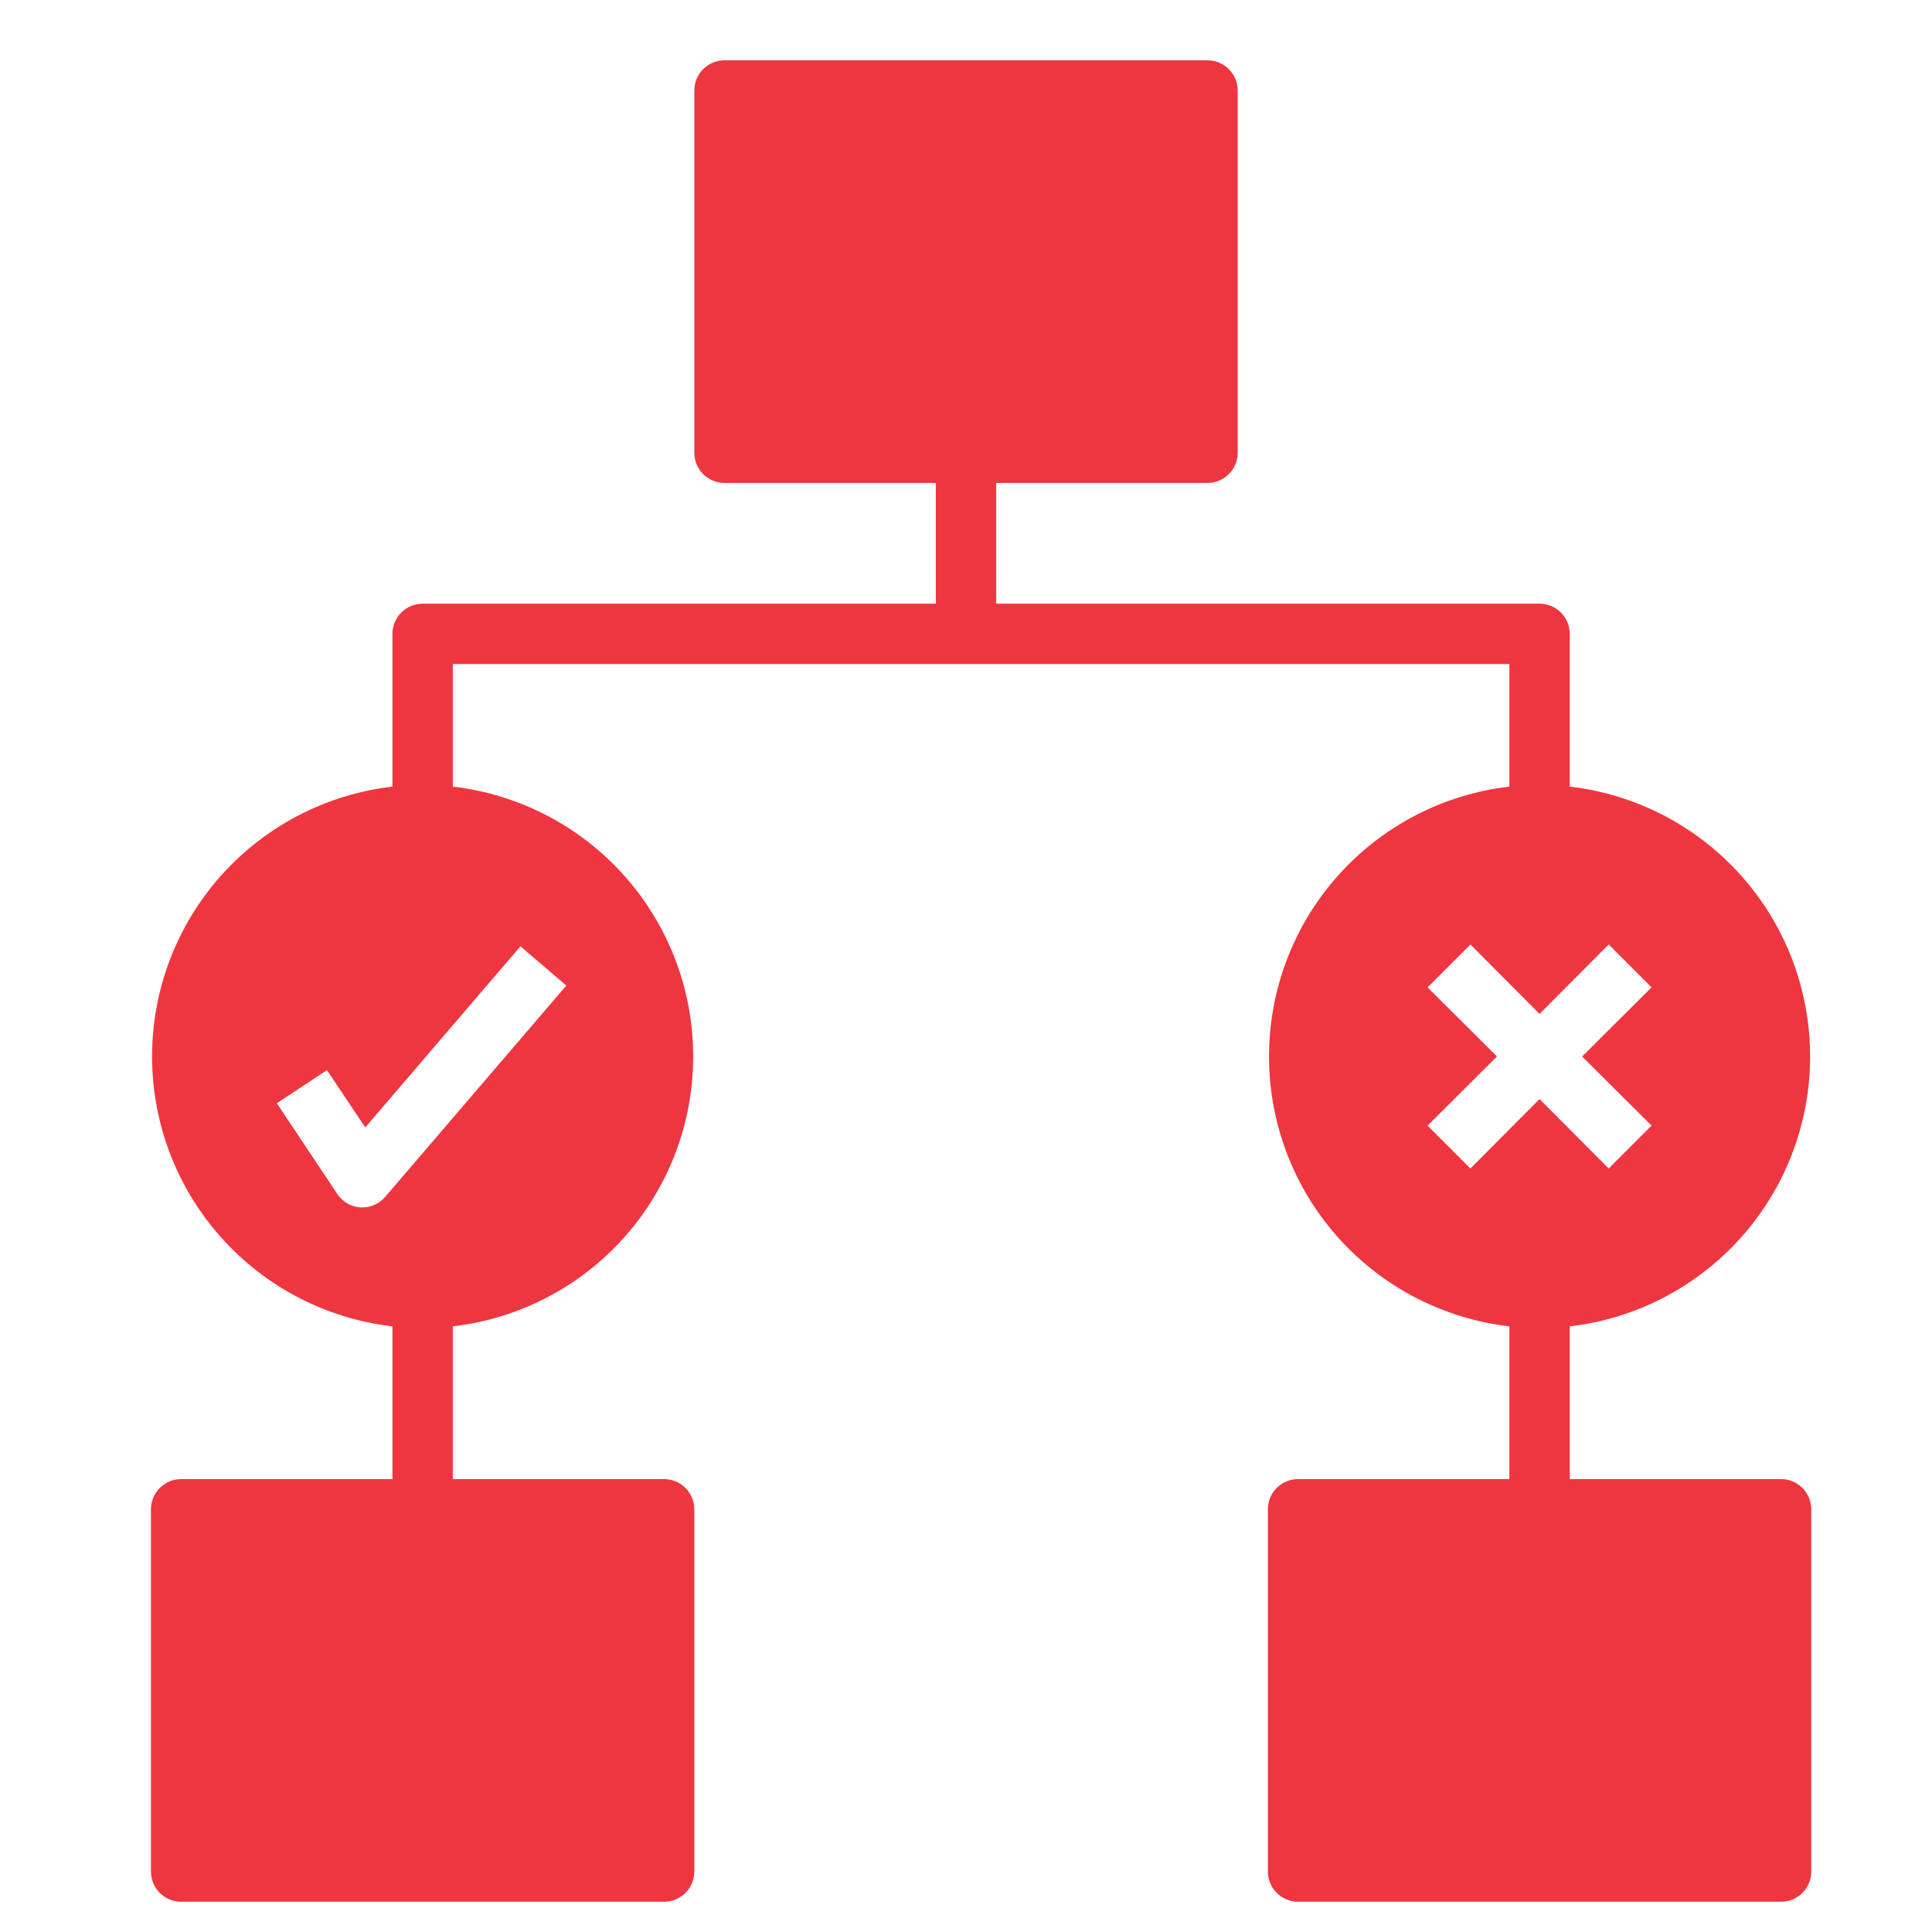 <?xml version="1.0" encoding="UTF-8"?>
<svg width="1200pt" height="1200pt" version="1.1" viewBox="0 0 1200 1200" xmlns="http://www.w3.org/2000/svg">
 <path d="m112.5 1181.2h300c4.973 0 9.742-1.977 13.258-5.492 3.516-3.516 5.492-8.285 5.492-13.258v-225c0-4.973-1.977-9.742-5.492-13.258-3.516-3.516-8.285-5.492-13.258-5.492h-131.25v-94.875c41.109-4.769 79.035-24.484 106.56-55.391 27.523-30.902 42.734-70.848 42.734-112.23s-15.211-81.332-42.734-112.23c-27.527-30.906-65.453-50.621-106.56-55.391v-76.125h656.25v76.125c-41.109 4.769-79.035 24.484-106.56 55.391-27.523 30.902-42.734 70.848-42.734 112.23s15.211 81.332 42.734 112.23c27.527 30.906 65.453 50.621 106.56 55.391v94.875h-131.25c-4.973 0-9.742 1.977-13.258 5.492-3.516 3.516-5.492 8.285-5.492 13.258v225c0 4.973 1.977 9.742 5.492 13.258 3.516 3.516 8.285 5.492 13.258 5.492h300c4.973 0 9.742-1.977 13.258-5.492 3.516-3.516 5.492-8.285 5.492-13.258v-225c0-4.973-1.977-9.742-5.492-13.258-3.516-3.516-8.285-5.492-13.258-5.492h-131.25v-94.875c41.109-4.769 79.035-24.484 106.56-55.391 27.523-30.902 42.734-70.848 42.734-112.23s-15.211-81.332-42.734-112.23c-27.527-30.906-65.453-50.621-106.56-55.391v-94.875c0-4.973-1.977-9.742-5.492-13.258-3.516-3.516-8.285-5.492-13.258-5.492h-337.5v-75h131.25c4.973 0 9.742-1.977 13.258-5.492 3.516-3.516 5.492-8.285 5.492-13.258v-225c0-4.973-1.977-9.742-5.492-13.258-3.516-3.516-8.285-5.492-13.258-5.492h-300c-4.973 0-9.742 1.977-13.258 5.492-3.516 3.516-5.492 8.285-5.492 13.258v225c0 4.973 1.977 9.742 5.492 13.258 3.516 3.516 8.285 5.492 13.258 5.492h131.25v75h-318.75c-4.973 0-9.742 1.977-13.258 5.492-3.516 3.516-5.492 8.285-5.492 13.258v94.875c-41.109 4.769-79.035 24.484-106.56 55.391-27.523 30.902-42.734 70.848-42.734 112.23s15.211 81.332 42.734 112.23c27.527 30.906 65.453 50.621 106.56 55.391v94.875h-131.25c-4.973 0-9.742 1.977-13.258 5.492-3.516 3.516-5.492 8.285-5.492 13.258v225c0 4.973 1.977 9.742 5.492 13.258 3.516 3.516 8.285 5.492 13.258 5.492zm886.69-594.56 26.625 26.625-43.125 42.938 43.125 42.938-26.625 26.625-42.938-43.125-42.938 43.125-26.625-26.625 43.125-42.938-43.125-42.938 26.625-26.625 42.938 43.125zm-759.94 156.75c-3.562 4.164-8.77 6.562-14.25 6.562h-1.125c-5.871-0.391-11.215-3.516-14.438-8.438l-37.5-56.25 31.125-20.625 23.812 35.625 96.375-112.5 28.5 24.375z" fill="#ee3640"/>
</svg>
